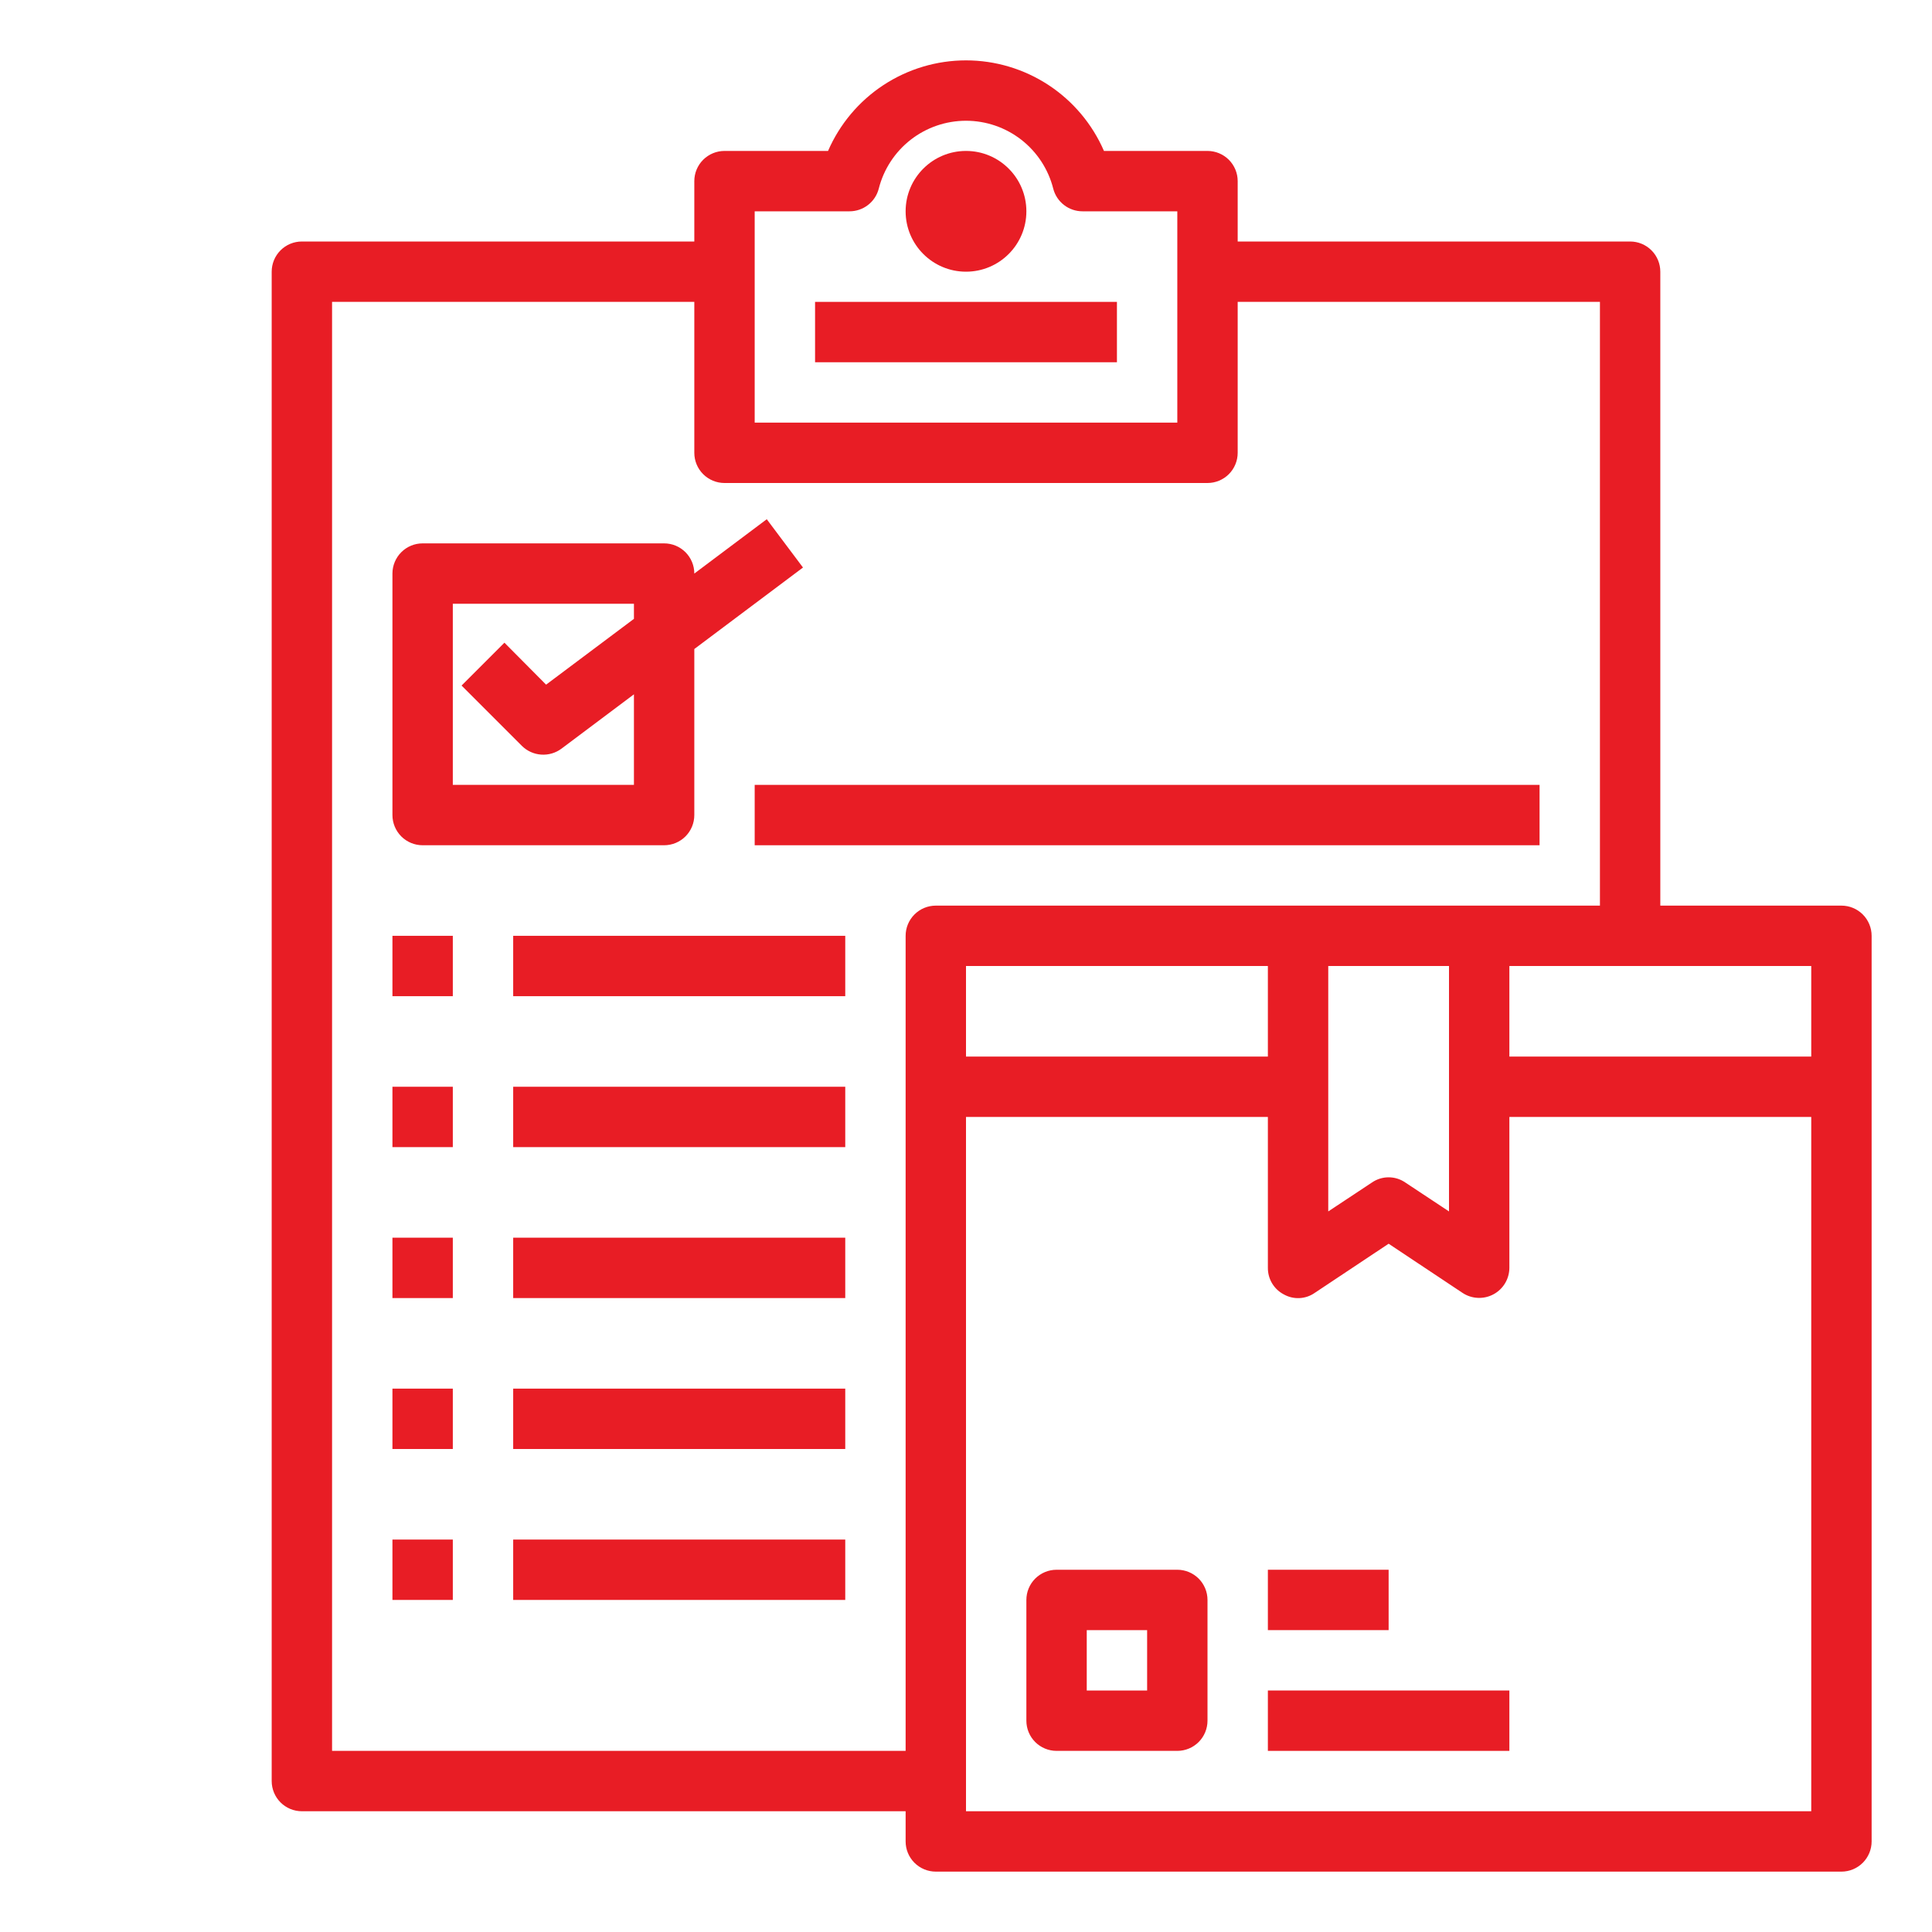<svg width="120" height="120" viewBox="0 0 120 120" fill="none" xmlns="http://www.w3.org/2000/svg">
<path d="M114.375 56.25H103.125V16.875C103.125 16.378 102.927 15.901 102.576 15.549C102.224 15.197 101.747 15 101.25 15H76.875V11.25C76.875 10.753 76.677 10.276 76.326 9.924C75.974 9.573 75.497 9.375 75 9.375H68.569C67.844 7.704 66.647 6.282 65.125 5.282C63.602 4.283 61.821 3.75 60 3.75C58.179 3.75 56.398 4.283 54.875 5.282C53.353 6.282 52.156 7.704 51.431 9.375H45C44.503 9.375 44.026 9.573 43.674 9.924C43.322 10.276 43.125 10.753 43.125 11.25V15H18.75C18.253 15 17.776 15.197 17.424 15.549C17.073 15.901 16.875 16.378 16.875 16.875V110.625C16.875 111.122 17.073 111.599 17.424 111.951C17.776 112.302 18.253 112.5 18.75 112.5H56.25V114.375C56.25 114.872 56.447 115.349 56.799 115.701C57.151 116.052 57.628 116.25 58.125 116.25H114.375C114.872 116.25 115.349 116.052 115.701 115.701C116.052 115.349 116.25 114.872 116.25 114.375V58.125C116.25 57.628 116.052 57.151 115.701 56.799C115.349 56.447 114.872 56.25 114.375 56.25ZM46.875 13.125H52.763C53.179 13.126 53.583 12.988 53.913 12.733C54.242 12.479 54.477 12.122 54.581 11.719C54.886 10.513 55.585 9.443 56.566 8.679C57.548 7.915 58.756 7.5 60 7.5C61.244 7.5 62.452 7.915 63.434 8.679C64.415 9.443 65.114 10.513 65.419 11.719C65.523 12.122 65.758 12.479 66.087 12.733C66.417 12.988 66.821 13.126 67.237 13.125H73.125V26.25H46.875V13.125ZM56.25 58.125V108.75H20.625V18.75H43.125V28.125C43.125 28.622 43.322 29.099 43.674 29.451C44.026 29.802 44.503 30 45 30H75C75.497 30 75.974 29.802 76.326 29.451C76.677 29.099 76.875 28.622 76.875 28.125V18.75H99.375V56.25H58.125C57.628 56.25 57.151 56.447 56.799 56.799C56.447 57.151 56.25 57.628 56.25 58.125ZM90 60V75.244L87.281 73.444C86.977 73.236 86.618 73.125 86.25 73.125C85.882 73.125 85.523 73.236 85.219 73.444L82.5 75.244V60H90ZM78.75 60V65.625H60V60H78.75ZM112.5 112.5H60V69.375H78.75V78.75C78.748 79.09 78.839 79.424 79.014 79.715C79.19 80.006 79.442 80.243 79.744 80.4C80.039 80.565 80.375 80.644 80.713 80.627C81.052 80.611 81.378 80.5 81.656 80.306L86.25 77.25L90.844 80.306C91.126 80.492 91.453 80.598 91.79 80.613C92.127 80.629 92.463 80.553 92.76 80.393C93.058 80.234 93.307 79.997 93.481 79.708C93.655 79.418 93.748 79.088 93.75 78.75V69.375H112.5V112.5ZM112.5 65.625H93.75V60H112.5V65.625Z" fill="#E81D25"/>
<path d="M47.625 32.25L43.125 35.625C43.125 35.128 42.928 34.651 42.576 34.299C42.224 33.947 41.747 33.75 41.25 33.75H26.25C25.753 33.75 25.276 33.947 24.924 34.299C24.573 34.651 24.375 35.128 24.375 35.625V50.625C24.375 51.122 24.573 51.599 24.924 51.951C25.276 52.303 25.753 52.5 26.25 52.5H41.25C41.747 52.5 42.224 52.303 42.576 51.951C42.928 51.599 43.125 51.122 43.125 50.625V40.312L49.875 35.25L47.625 32.25ZM39.375 38.438L33.919 42.525L31.331 39.919L28.669 42.581L32.419 46.331C32.74 46.648 33.165 46.84 33.616 46.87C34.066 46.901 34.513 46.77 34.875 46.5L39.375 43.125V48.75H28.125V37.5H39.375V38.438Z" fill="#E81D25"/>
<path d="M73.125 97.5H65.625C65.128 97.5 64.651 97.698 64.299 98.049C63.947 98.401 63.75 98.878 63.75 99.375V106.875C63.75 107.372 63.947 107.849 64.299 108.201C64.651 108.552 65.128 108.75 65.625 108.75H73.125C73.622 108.75 74.099 108.552 74.451 108.201C74.802 107.849 75 107.372 75 106.875V99.375C75 98.878 74.802 98.401 74.451 98.049C74.099 97.698 73.622 97.5 73.125 97.5ZM71.25 105H67.5V101.25H71.25V105Z" fill="#E81D25"/>
<path d="M78.75 105H93.75V108.75H78.75V105Z" fill="#E81D25"/>
<path d="M78.75 97.5H86.25V101.25H78.75V97.5Z" fill="#E81D25"/>
<path d="M46.875 48.75H95.625V52.5H46.875V48.75Z" fill="#E81D25"/>
<path d="M24.375 58.125H28.125V61.875H24.375V58.125Z" fill="#E81D25"/>
<path d="M31.875 58.125H52.5V61.875H31.875V58.125Z" fill="#E81D25"/>
<path d="M24.375 67.5H28.125V71.25H24.375V67.5Z" fill="#E81D25"/>
<path d="M31.875 67.5H52.5V71.25H31.875V67.5Z" fill="#E81D25"/>
<path d="M24.375 76.875H28.125V80.625H24.375V76.875Z" fill="#E81D25"/>
<path d="M31.875 76.875H52.5V80.625H31.875V76.875Z" fill="#E81D25"/>
<path d="M24.375 86.25H28.125V90H24.375V86.25Z" fill="#E81D25"/>
<path d="M31.875 86.25H52.5V90H31.875V86.25Z" fill="#E81D25"/>
<path d="M24.375 95.625H28.125V99.375H24.375V95.625Z" fill="#E81D25"/>
<path d="M31.875 95.625H52.5V99.375H31.875V95.625Z" fill="#E81D25"/>
<path d="M50.625 18.75H69.375V22.5H50.625V18.75Z" fill="#E81D25"/>
<path d="M60 16.875C62.071 16.875 63.75 15.196 63.75 13.125C63.75 11.054 62.071 9.375 60 9.375C57.929 9.375 56.25 11.054 56.25 13.125C56.25 15.196 57.929 16.875 60 16.875Z" fill="#E81D25"/>
</svg>
